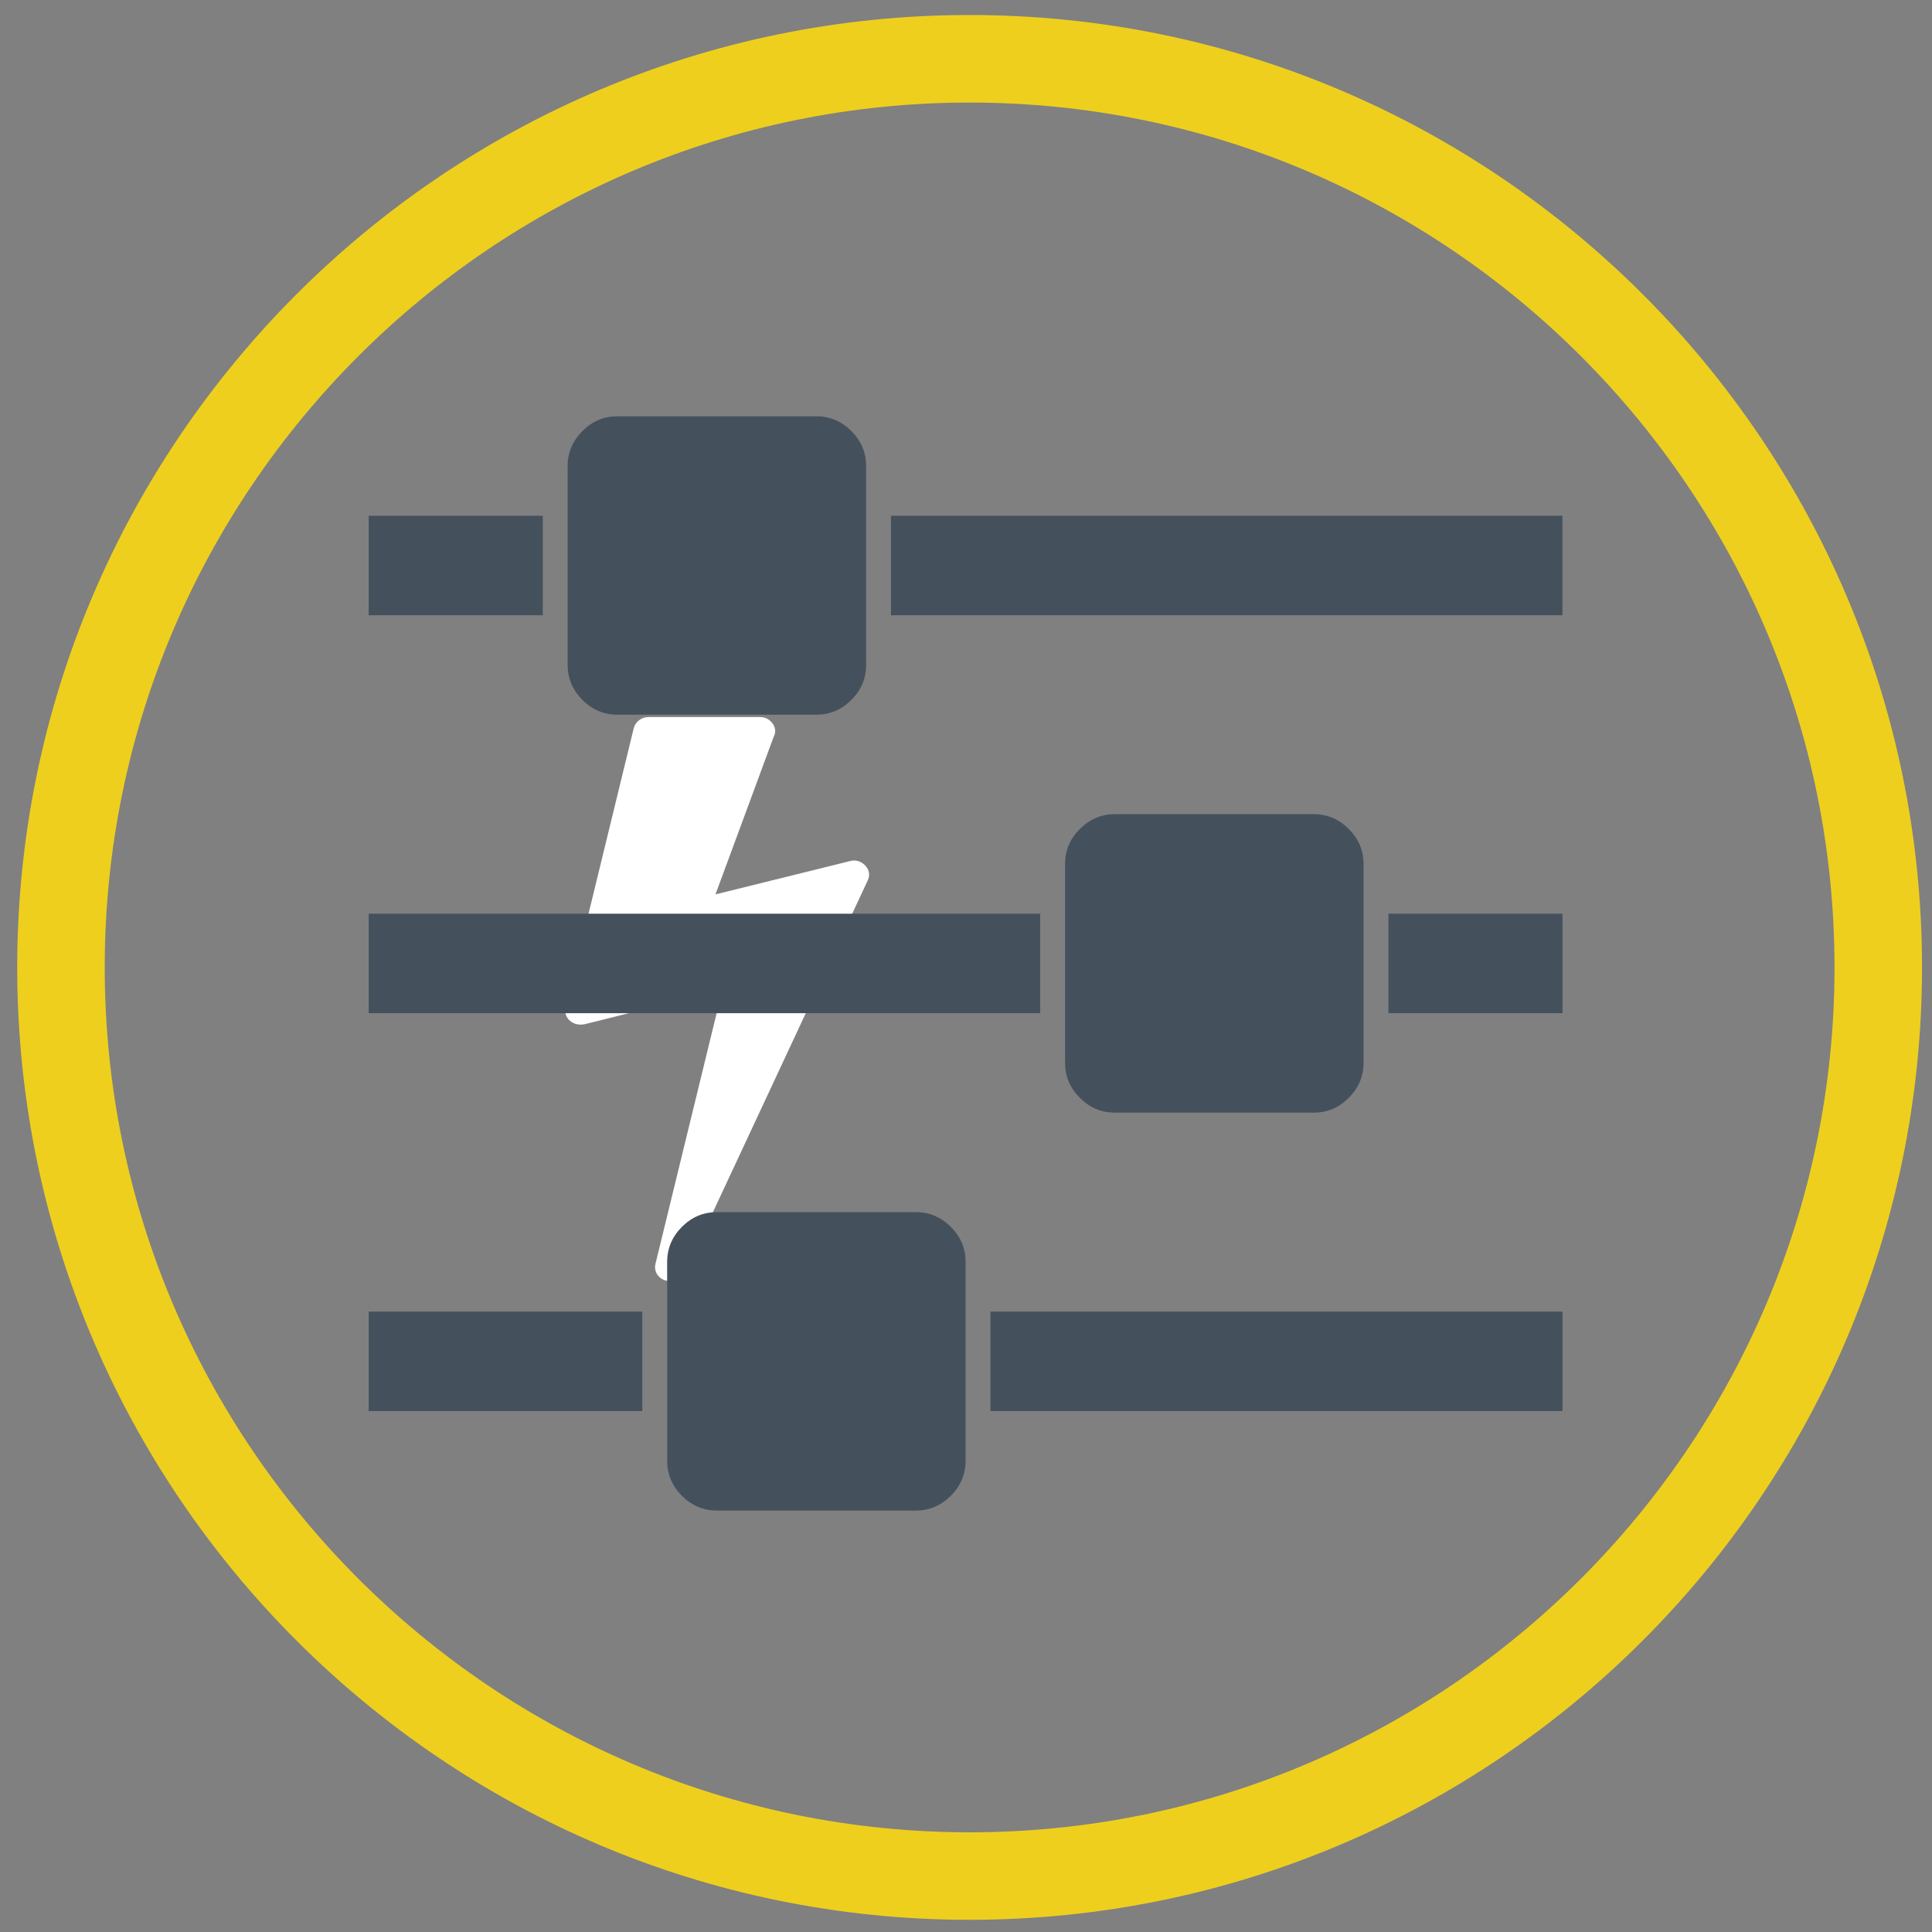 <?xml version="1.0" encoding="utf-8"?>
<!-- Generator: Adobe Illustrator 17.0.0, SVG Export Plug-In . SVG Version: 6.00 Build 0)  -->
<!DOCTYPE svg PUBLIC "-//W3C//DTD SVG 1.1//EN" "http://www.w3.org/Graphics/SVG/1.1/DTD/svg11.dtd">
<svg version="1.1" id="Layer_1" xmlns="http://www.w3.org/2000/svg" xmlns:xlink="http://www.w3.org/1999/xlink" x="0px" y="0px"
	 width="100px" height="100px" viewBox="0 0 100 100" enable-background="new 0 0 100 100" xml:space="preserve">
<rect x="0" y="0" width="100" height="100" fill="#808080" stroke="none"/>
<path fill="#EECF1E" d="M50.187,99.369c-27.182,0-49.296-22.113-49.296-49.295S23.005,0.777,50.187,0.777
	s49.296,22.114,49.296,49.296S77.368,99.369,50.187,99.369z M50.187,5.308c-24.684,0-44.766,20.082-44.766,44.766
	S25.502,94.84,50.187,94.84c24.685,0,44.767-20.082,44.767-44.766S74.871,5.308,50.187,5.308z"/>
<rect x="21.185" y="26.589" fill="none" width="58.002" height="47.114"/>
<path fill="#FFFFFF" d="M44.193,44.539c-0.045,0-0.117,0.011-0.211,0.034l-6.949,1.72l3-8.124c0.06-0.117,0.09-0.222,0.09-0.316
	c0-0.2-0.079-0.369-0.23-0.516s-0.339-0.222-0.561-0.222h-5.756c-0.188,0-0.35,0.053-0.489,0.158
	c-0.143,0.105-0.233,0.241-0.282,0.407l-3.527,14.475c-0.056,0.279,0.019,0.508,0.23,0.685c0.151,0.128,0.331,0.192,0.542,0.192
	c0.094,0,0.166-0.008,0.211-0.019l7.126-1.773l-3.46,14.178c-0.045,0.188-0.019,0.365,0.079,0.527
	c0.102,0.166,0.248,0.275,0.448,0.335c0.117,0.023,0.2,0.034,0.245,0.034c0.343,0,0.587-0.147,0.738-0.437l9.476-20.303
	c0.128-0.282,0.087-0.538-0.124-0.772C44.614,44.625,44.415,44.539,44.193,44.539"/>
<rect x="1.367" y="1.235" fill="none" width="97.579" height="97.579"/>
<path fill="#44515D" d="M46.116,31.844h34.758v-5.149H46.116V31.844z M71.864,52.442h9.011v-5.149h-9.011V52.442z M57.704,42.141
	c-0.698,0-1.301,0.258-1.81,0.766c-0.512,0.508-0.766,1.112-0.766,1.81v10.297c0,0.698,0.254,1.301,0.766,1.81
	c0.508,0.512,1.112,0.766,1.81,0.766h10.297c0.698,0,1.301-0.254,1.81-0.766c0.508-0.508,0.766-1.112,0.766-1.81V44.717
	c0-0.698-0.258-1.301-0.766-1.81c-0.508-0.508-1.112-0.766-1.81-0.766H57.704z M31.957,21.546c-0.698,0-1.301,0.254-1.81,0.763
	c-0.508,0.512-0.766,1.115-0.766,1.81V34.42c0,0.694,0.258,1.298,0.766,1.81c0.508,0.508,1.112,0.763,1.81,0.763h10.297
	c0.698,0,1.301-0.254,1.81-0.763c0.512-0.512,0.766-1.115,0.766-1.81V24.119c0-0.694-0.254-1.298-0.766-1.81
	c-0.508-0.508-1.112-0.763-1.81-0.763H31.957z M51.265,73.037h29.61v-5.149h-29.61V73.037z M19.083,31.844h9.011v-5.149h-9.011
	V31.844z M19.083,52.442h34.758v-5.149H19.083V52.442z M37.105,62.739c-0.698,0-1.301,0.254-1.81,0.763
	c-0.508,0.512-0.763,1.115-0.763,1.81v10.301c0,0.694,0.254,1.298,0.763,1.81c0.508,0.508,1.112,0.763,1.81,0.763h10.297
	c0.698,0,1.301-0.254,1.814-0.763c0.508-0.512,0.763-1.115,0.763-1.81V65.312c0-0.694-0.254-1.298-0.763-1.81
	c-0.512-0.508-1.115-0.763-1.814-0.763H37.105z M19.083,73.037h14.16v-5.149h-14.16V73.037z"/>
<rect x="0.807" y="0.694" fill="none" width="98.344" height="98.344"/>
</svg>

